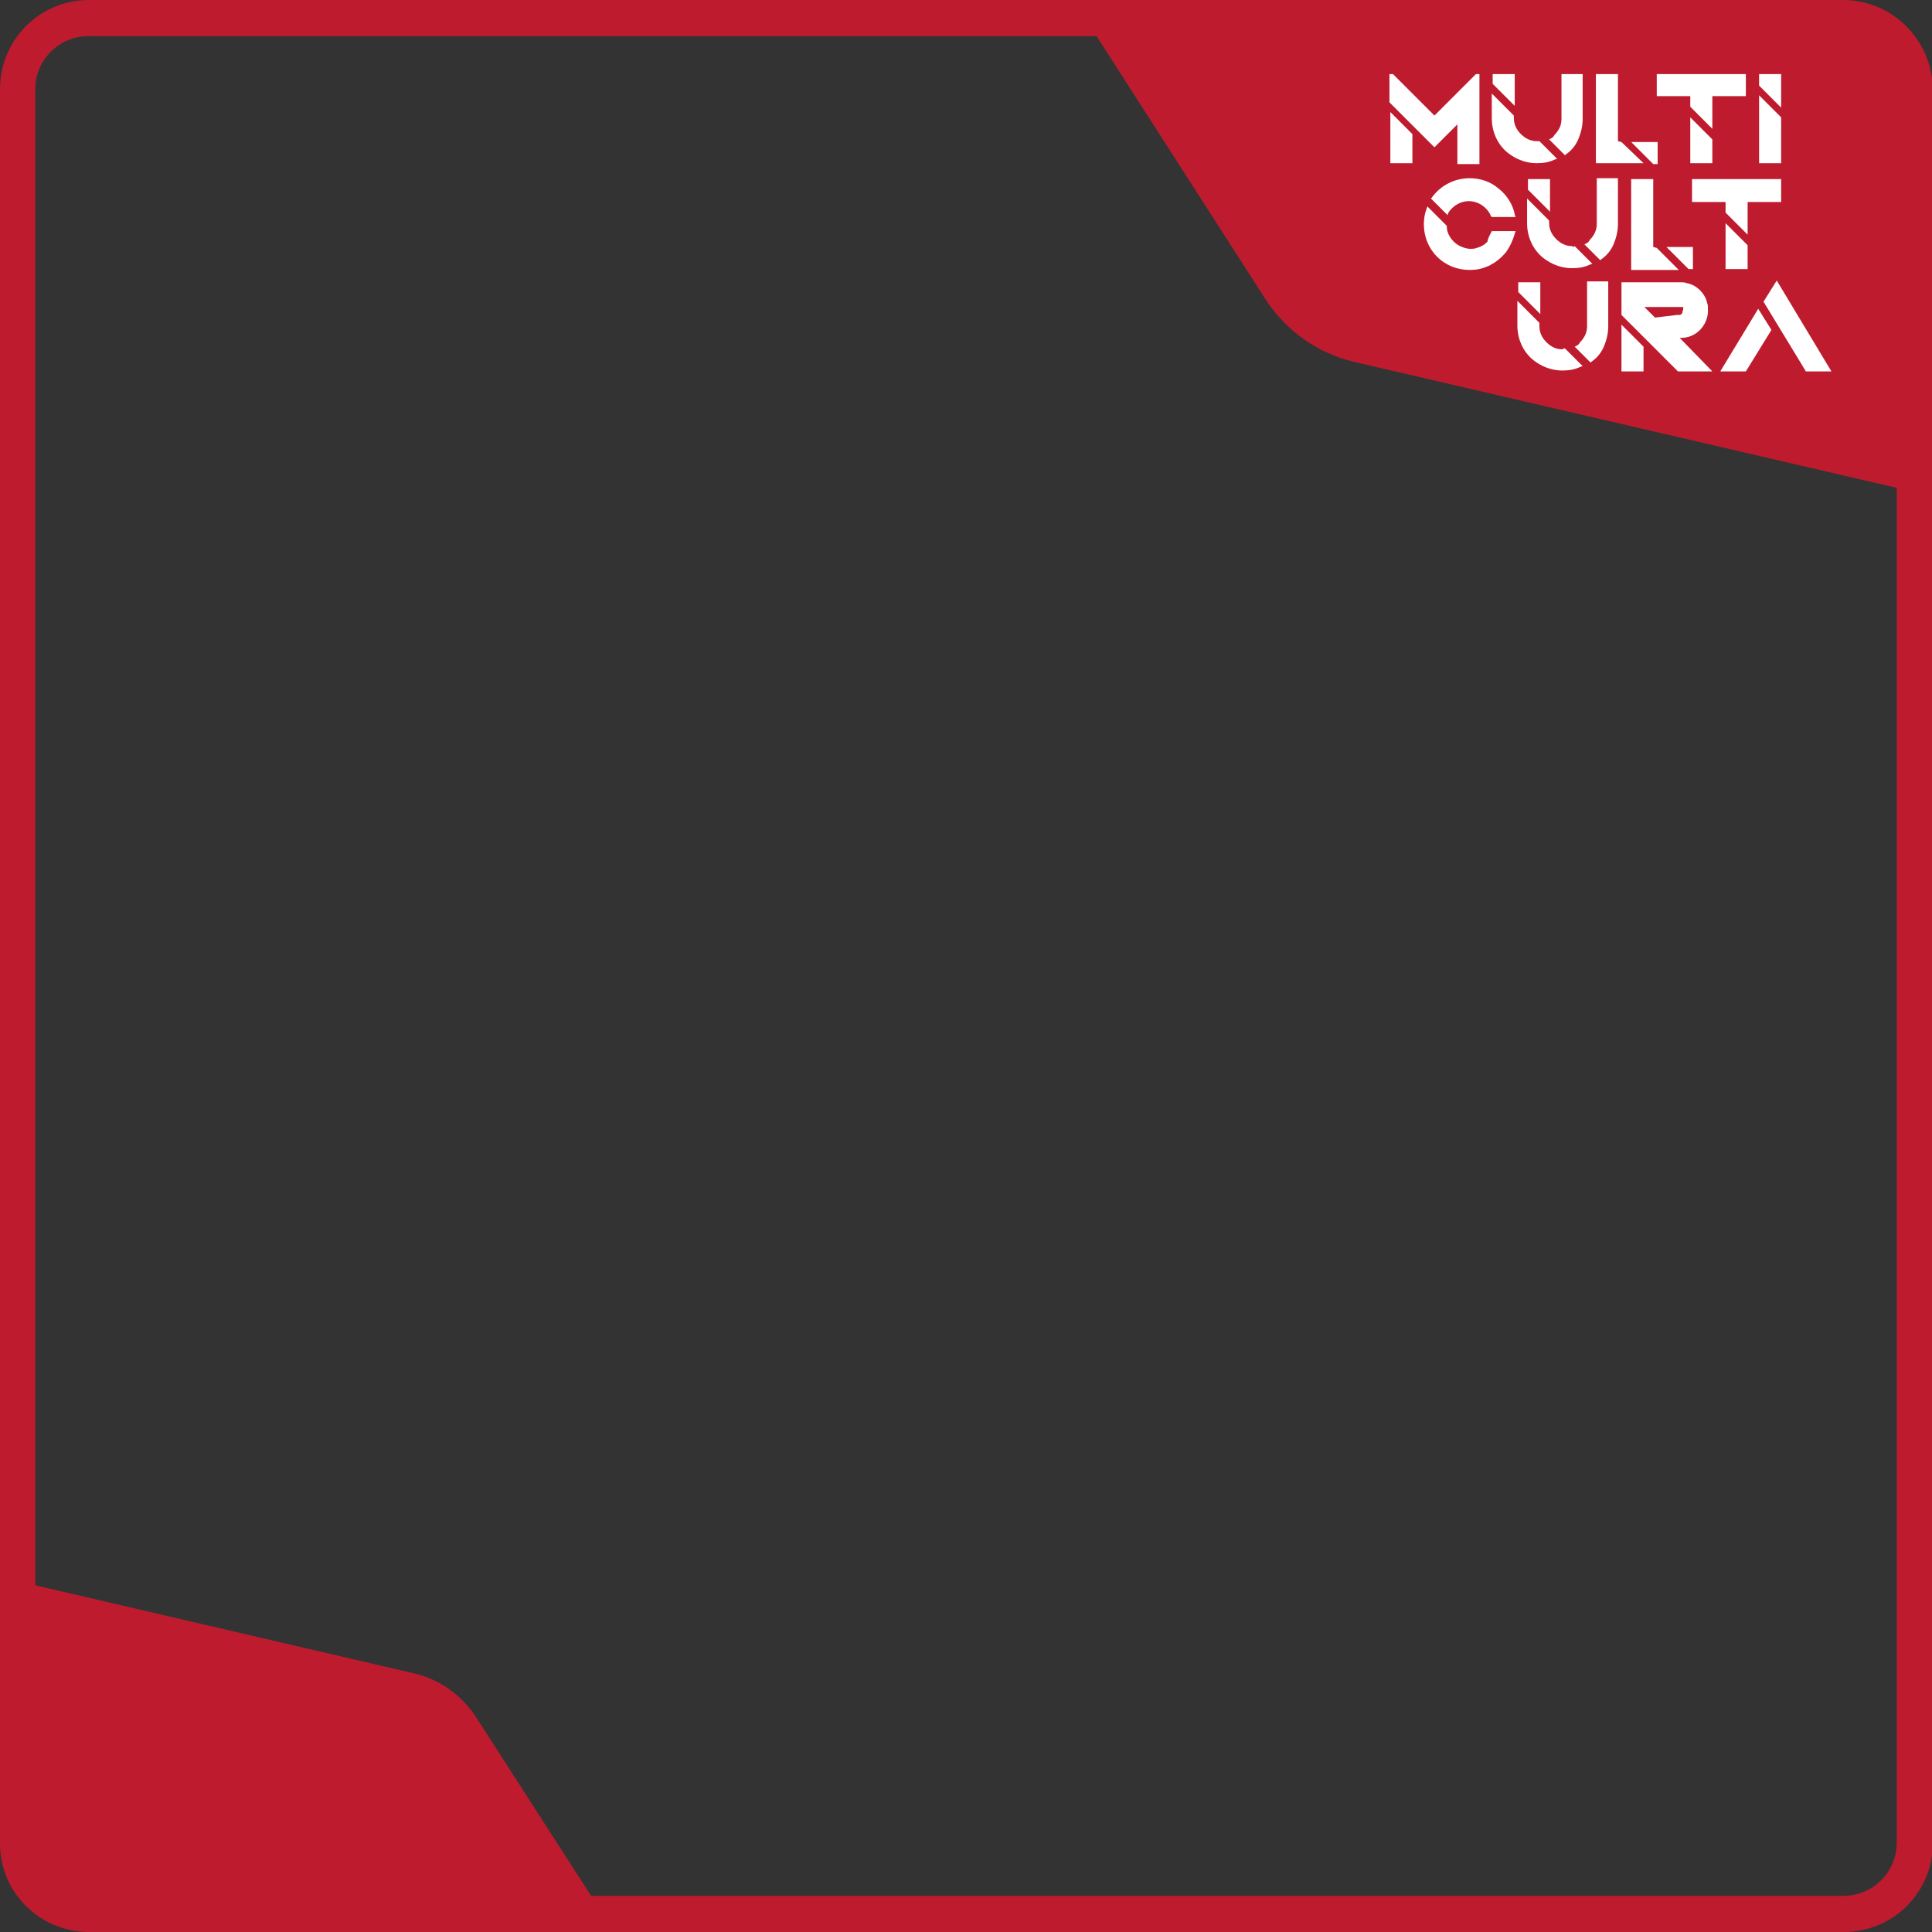 <?xml version="1.0" encoding="utf-8"?>
<!-- Generator: Adobe Illustrator 24.0.1, SVG Export Plug-In . SVG Version: 6.00 Build 0)  -->
<svg version="1.1" id="Camada_1" xmlns="http://www.w3.org/2000/svg" xmlns:xlink="http://www.w3.org/1999/xlink" x="0px" y="0px"
	 viewBox="0 0 219 219" style="enable-background:new 0 0 219 219;" xml:space="preserve">
<rect x="0" y="0" width="219" height="219" fill="#333333" stroke="none"/>
<style type="text/css">
	.st0{fill:#BE1B2E;}
	.st1{fill:#FFFFFF;}
</style>
<path class="st0" d="M208.9,0H10.1C4.5,0,0,4.5,0,10.1V209c0,5.5,4.5,10,10.1,10H209c5.6,0,10.1-4.5,10.1-10.1V10.1
	C219,4.5,214.5,0,208.9,0z M215,208.9c0,3.3-2.7,6-6,6h-142l-13-20.2c-1.6-2.5-4.1-4.3-7-5L4,179.7V10.1c0-3.3,2.7-6,6-6h114.3
	l19.2,29.9c2.3,3.5,5.8,6,9.9,7L215,55.3L215,208.9L215,208.9z"/>
<g>
	<g>
		<path class="st1" d="M167.7,8.4v10.2h-2.5v-4.5l-2.6,2.6l-2.6-2.6l-2.5-2.5V8.4h0.4l4.7,4.7l4.7-4.7H167.7z M157.6,12.7l2.5,2.5
			v3.3h-2.5V12.7z"/>
		<path class="st1" d="M171.7,12l-2.5-2.5V8.4h2.5V12z M174.5,16l2,2l-0.3,0.1c-0.6,0.3-1.3,0.4-2,0.4c-1,0-2-0.3-2.9-0.9
			c-1.4-0.9-2.2-2.5-2.2-4.2v-2.8l2.5,2.5v0.3c0,0.7,0.3,1.3,0.8,1.8c0.5,0.5,1.1,0.8,1.8,0.8C174.3,16,174.4,16,174.5,16L174.5,16z
			 M179.4,8.4v5.1c0,0.8-0.2,1.6-0.5,2.3c-0.3,0.7-0.8,1.3-1.4,1.7l-0.1,0.1l-1.8-1.8l0.2-0.1c0.2-0.1,0.3-0.2,0.4-0.4
			c0.5-0.5,0.8-1.1,0.8-1.8V8.4H179.4z"/>
		<path class="st1" d="M183.8,16.1l2.5,2.4h-5.4V8.4h2.5v7.6L183.8,16.1L183.8,16.1z M187.9,16.1v2.5h-0.5l-2.5-2.5H187.9z"/>
		<path class="st1" d="M197.9,8.4v2.5h-3.8v3.7l-2.5-2.5v-1.2h-3.8V8.4H197.9z M191.6,13.3l2.5,2.5v2.7h-2.5V13.3z"/>
		<path class="st1" d="M201.9,8.4v3.8l-2.5-2.5V8.4H201.9z M199.4,10.8l2.5,2.5v5.2h-2.5V10.8z"/>
	</g>
	<g>
		<path class="st1" d="M169.1,26.2h2.7l-0.1,0.3c-0.2,0.7-0.5,1.4-1,2.1c-0.5,0.6-1.1,1.1-1.7,1.4c-0.1,0.1-0.2,0.1-0.4,0.2
			c-0.7,0.3-1.3,0.4-2,0.4c-1.4,0-2.7-0.5-3.7-1.5c-1-1-1.5-2.3-1.5-3.7c0-0.6,0.1-1.2,0.3-1.7l0.1-0.3l2.2,2.2v0.1
			c0,0.6,0.3,1.2,0.8,1.7c0.4,0.4,1,0.7,1.7,0.8c0.1,0,0.3,0,0.4,0c0.3,0,0.5-0.1,0.8-0.2c0.1,0,0.2-0.1,0.2-0.1
			c0.3-0.1,0.5-0.3,0.7-0.5C168.7,26.9,168.9,26.6,169.1,26.2L169.1,26.2z M164.1,24.4l-1.9-1.9l0.1-0.1c1-1.4,2.6-2.2,4.3-2.2
			c1.2,0,2.4,0.4,3.3,1.2c0.9,0.7,1.6,1.8,1.8,2.9l0.1,0.3h-2.7l-0.1-0.1c-0.1-0.3-0.3-0.6-0.6-0.9c-0.5-0.5-1.2-0.8-1.9-0.8
			c-0.7,0-1.4,0.3-1.9,0.8c-0.2,0.2-0.4,0.4-0.5,0.7L164.1,24.4z"/>
		<path class="st1" d="M175.7,24l-2.5-2.5v-1.2h2.5V24z M178.5,27.9l2,2l-0.3,0.1c-0.6,0.3-1.3,0.4-2,0.4c-1,0-2-0.3-2.9-0.9
			c-1.4-0.9-2.2-2.5-2.2-4.2v-2.8l2.5,2.5v0.3c0,0.7,0.3,1.3,0.8,1.8c0.5,0.5,1.1,0.8,1.8,0.8C178.3,28,178.4,28,178.5,27.9
			L178.5,27.9z M183.4,20.3v5.1c0,0.8-0.2,1.6-0.5,2.3c-0.3,0.7-0.8,1.3-1.4,1.7l-0.1,0.1l-1.8-1.8l0.2-0.1c0.2-0.1,0.3-0.2,0.4-0.4
			c0.5-0.5,0.8-1.1,0.8-1.8v-5.2H183.4z"/>
		<path class="st1" d="M187.8,28.1l2.5,2.5h-5.4V20.3h2.5V28L187.8,28.1L187.8,28.1z M191.9,28v2.5h-0.5l-2.5-2.5H191.9z"/>
		<path class="st1" d="M201.9,20.3l0,2.6h-3.8v3.7l-2.5-2.5v-1.2h-3.8l0-2.6H201.9z M195.6,25.3l2.5,2.5v2.7h-2.5V25.3z"/>
	</g>
	<g>
		<path class="st1" d="M174.6,35.6l-2.5-2.5v-1.1h2.5V35.6z M177.4,39.5l2,2l-0.3,0.1c-0.6,0.3-1.3,0.4-2,0.4c-1,0-2-0.3-2.9-0.9
			c-1.4-0.9-2.2-2.5-2.2-4.2v-2.8l2.5,2.5V37c0,0.7,0.3,1.3,0.8,1.8c0.5,0.5,1.1,0.8,1.8,0.8C177.2,39.5,177.3,39.5,177.4,39.5
			L177.4,39.5z M182.3,31.9V37c0,0.8-0.2,1.6-0.5,2.3c-0.3,0.7-0.8,1.3-1.4,1.7l-0.1,0.1l-1.8-1.8l0.2-0.1c0.2-0.1,0.3-0.2,0.4-0.4
			c0.5-0.5,0.8-1.1,0.8-1.8v-5.1L182.3,31.9z"/>
		<path class="st1" d="M194.1,42.1h-3.9l0,0l-3.9-3.9v0l-2.5-2.5v-3.7h6.8c0.2,0,0.4,0,0.6,0.1c0.6,0.1,1.1,0.4,1.5,0.8
			c0.4,0.4,0.7,0.9,0.8,1.4c0.1,0.2,0.1,0.5,0.1,0.7c0,0.1,0,0.2,0,0.3c0,0.8-0.4,1.6-0.9,2.1c-0.6,0.6-1.3,0.9-2.2,0.9h0
			c0,0-0.1,0-0.1,0L194.1,42.1z M183.8,36.8l2.5,2.5v2.8h-2.5V36.8z M190.1,35.7c0.1,0,0.1,0,0.2,0c0,0,0.1,0,0.1,0
			c0.1,0,0.2-0.1,0.3-0.2c0,0,0,0,0,0c0,0,0,0,0,0c0,0,0,0,0,0c0,0,0-0.1,0-0.1c0-0.1,0.1-0.2,0.1-0.4c0,0,0,0,0,0c0,0,0,0,0,0
			c0,0,0-0.1,0-0.1c0,0,0-0.1,0-0.1h-4.4l1.2,1.2L190.1,35.7L190.1,35.7z"/>
		<path class="st1" d="M199.3,35l1.5,2.4l-2.9,4.7H195L199.3,35z M207.6,42.1h-2.9l-0.6-1l-4.2-6.9l1.5-2.4L207.6,42.1z"/>
	</g>
</g>
</svg>
